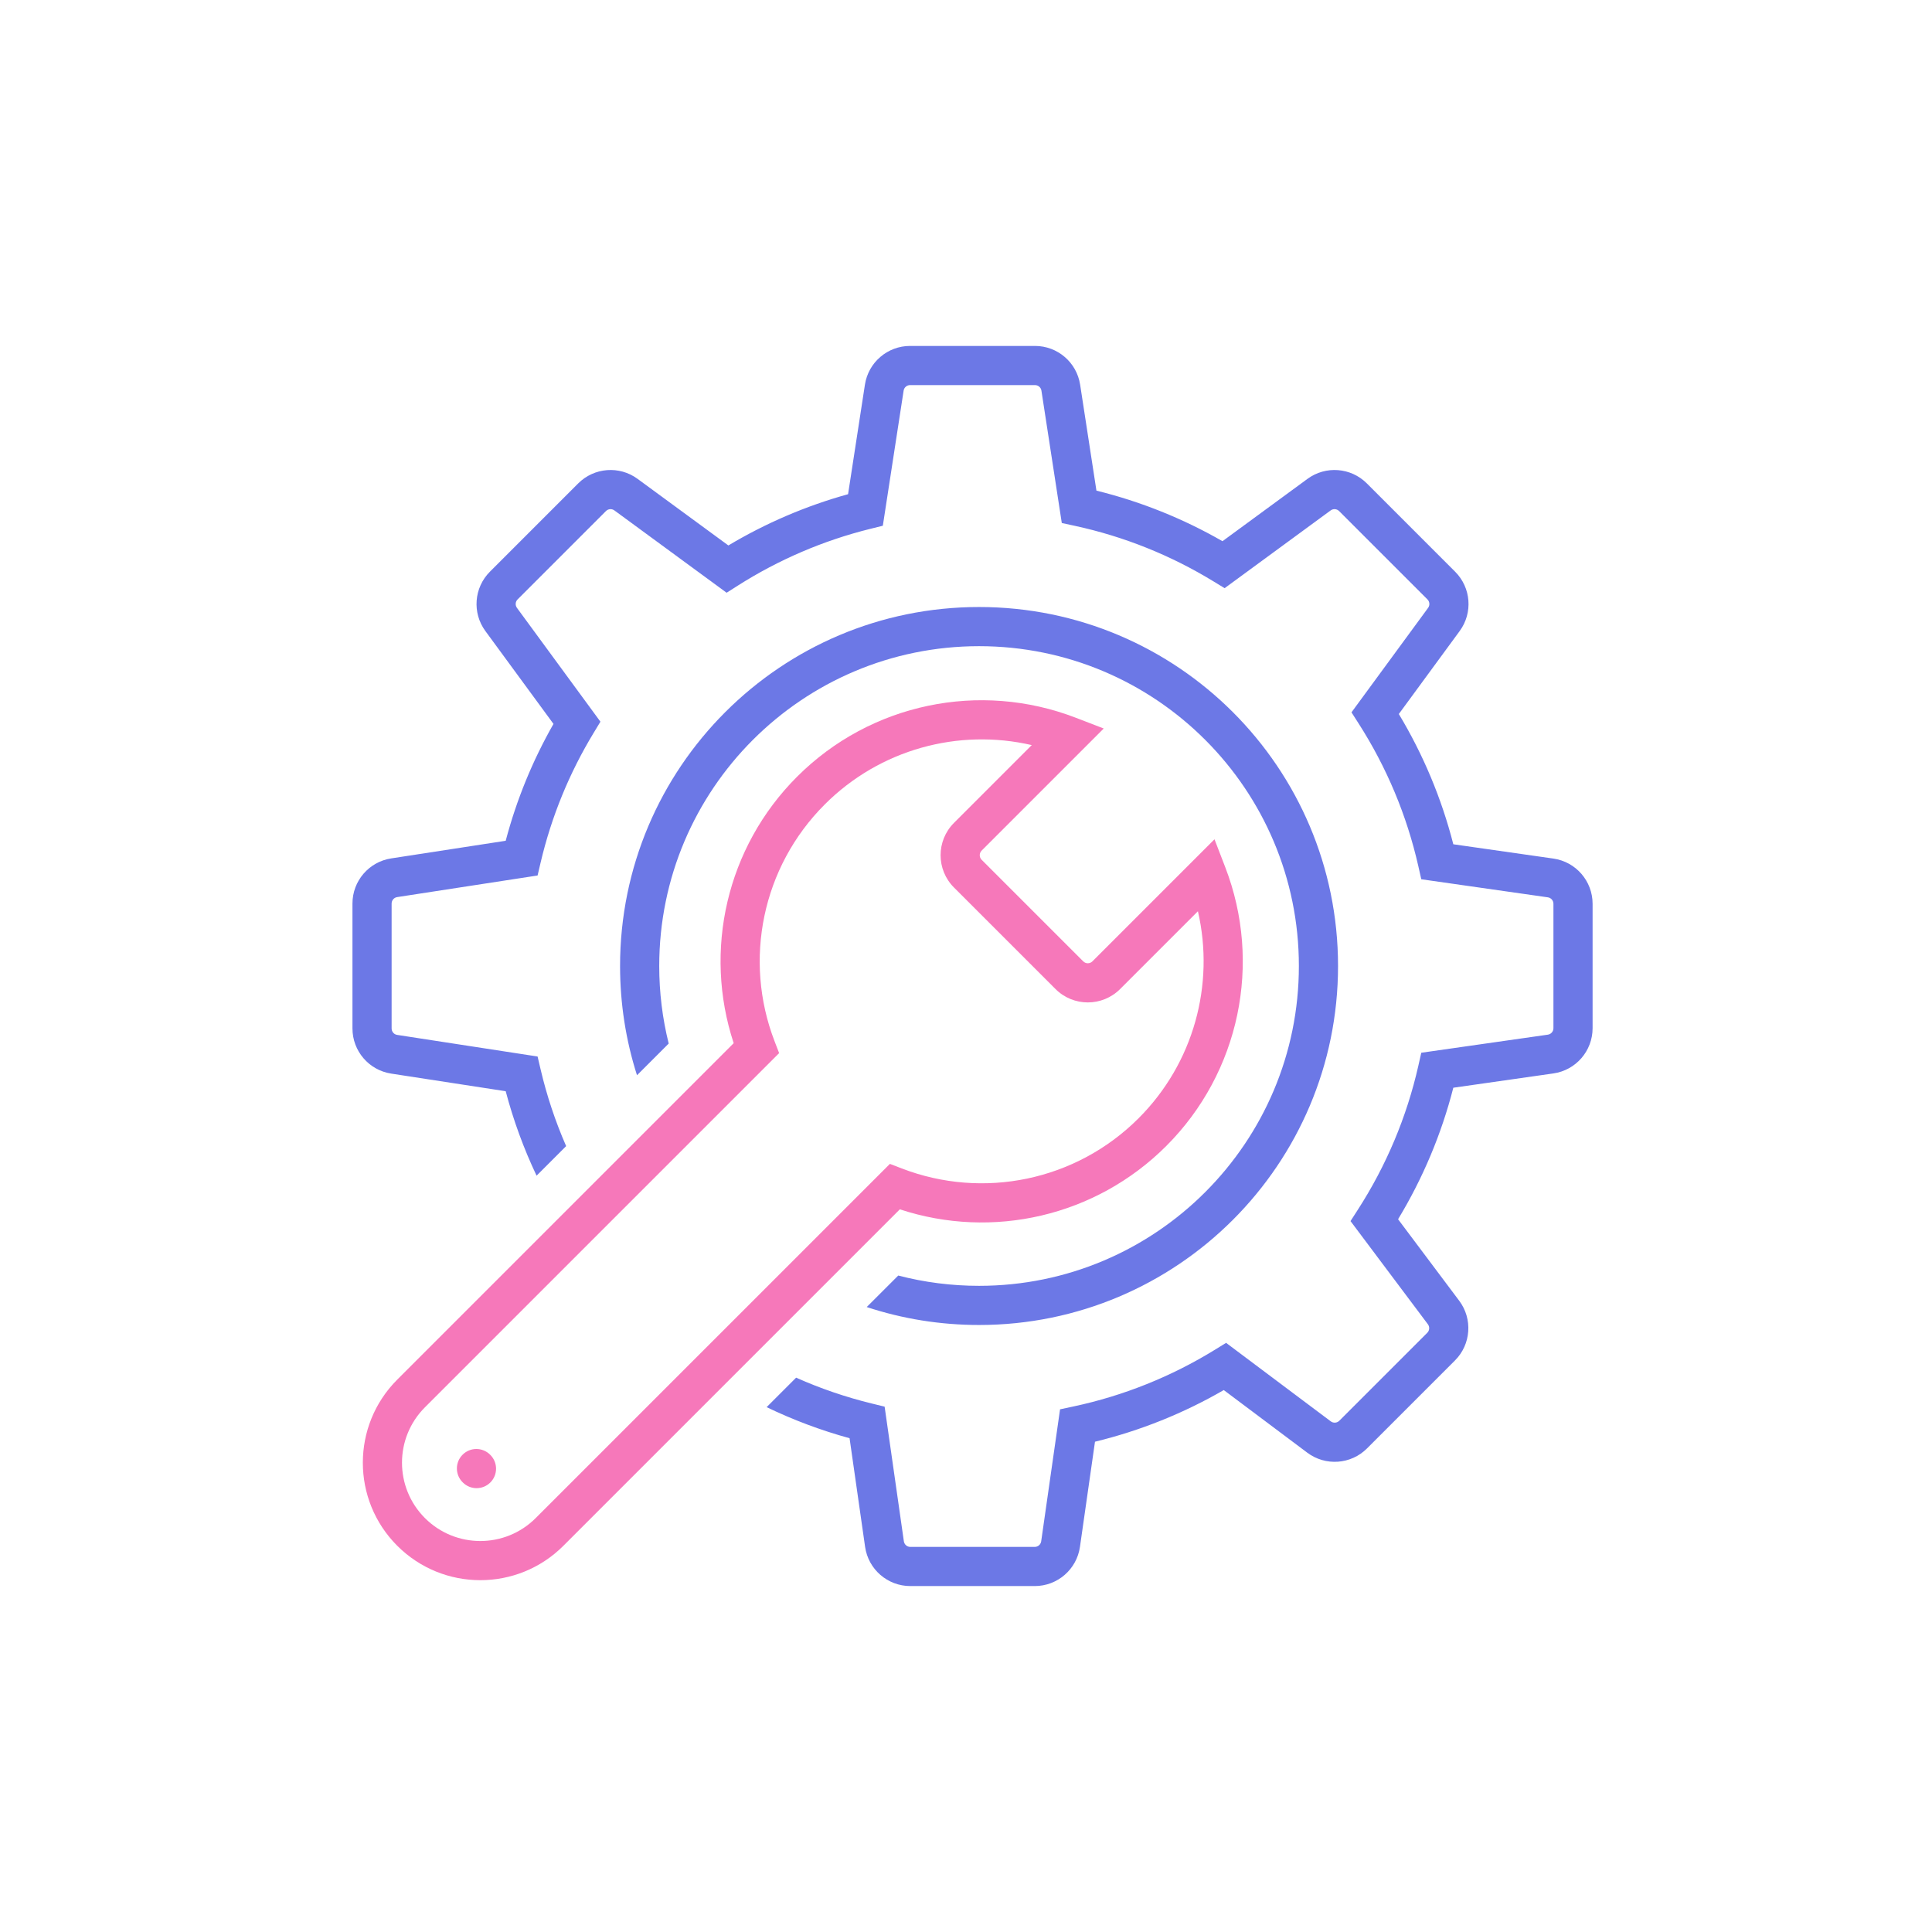 <svg width="148" height="148" viewBox="0 0 148 148" fill="none" xmlns="http://www.w3.org/2000/svg">
<path fill-rule="evenodd" clip-rule="evenodd" d="M43.159 118.413C39.644 121.928 33.946 121.928 30.431 118.413C26.916 114.898 26.916 109.2 30.431 105.685L56.204 79.912C53.866 72.82 55.651 64.909 61.058 59.501C66.703 53.856 75.076 52.16 82.398 54.978L84.551 55.807L75.2 65.158C75.005 65.353 75.005 65.67 75.2 65.865L82.979 73.643C83.174 73.839 83.49 73.839 83.686 73.643L93.036 64.293L93.865 66.446C96.684 73.767 94.987 82.141 89.343 87.786C83.935 93.193 76.024 94.978 68.932 92.64L43.159 118.413ZM63.18 61.623C58.381 66.421 56.938 73.539 59.335 79.763L59.685 80.673L32.552 107.806C30.209 110.15 30.209 113.949 32.552 116.292C34.895 118.635 38.694 118.635 41.037 116.292L68.171 89.158L69.081 89.509C75.305 91.905 82.422 90.463 87.221 85.664C91.442 81.444 93.066 75.429 91.766 69.806L85.807 75.765C84.44 77.132 82.224 77.132 80.857 75.765L73.079 67.987C71.712 66.62 71.712 64.404 73.079 63.037L79.037 57.078C73.415 55.778 67.4 57.402 63.18 61.623ZM37.563 113.563C36.981 114.146 36.036 114.146 35.454 113.563L35.437 113.546C34.854 112.964 34.854 112.019 35.437 111.437C36.019 110.854 36.964 110.854 37.546 111.437L37.563 111.454C38.146 112.036 38.146 112.981 37.563 113.563Z" fill="#F678BA"/>
<path fill-rule="evenodd" clip-rule="evenodd" d="M51.225 79.941C50.746 78.017 50.5 76.026 50.5 74C50.5 60.469 61.469 49.5 75 49.5C88.531 49.5 99.5 60.469 99.5 74C99.5 87.531 88.531 98.5 75 98.5C72.886 98.5 70.811 98.233 68.81 97.712L66.395 100.126C69.145 101.032 72.041 101.5 75 101.5C90.188 101.5 102.5 89.188 102.5 74C102.5 58.812 90.188 46.5 75 46.5C59.812 46.5 47.5 58.812 47.5 74C47.5 76.874 47.941 79.688 48.797 82.369L51.225 79.941ZM41.104 90.062C40.12 87.987 39.327 85.823 38.739 83.593L29.968 82.243C28.26 81.981 27 80.512 27 78.784V69.216C27 67.488 28.26 66.019 29.968 65.757L38.739 64.407C39.567 61.269 40.799 58.262 42.4 55.455L37.182 48.34C36.16 46.947 36.308 45.017 37.529 43.795L44.295 37.029C45.517 35.808 47.447 35.66 48.84 36.682L55.797 41.784C58.659 40.074 61.74 38.752 64.966 37.858L66.257 29.468C66.519 27.76 67.988 26.5 69.716 26.5H79.284C81.012 26.5 82.481 27.76 82.743 29.468L83.992 37.585C87.386 38.421 90.632 39.726 93.647 41.458L100.16 36.682C101.553 35.66 103.483 35.808 104.705 37.029L111.47 43.795C112.692 45.017 112.84 46.947 111.818 48.34L107.156 54.697C109.021 57.797 110.43 61.154 111.331 64.675L118.995 65.77C120.719 66.016 122 67.493 122 69.235V78.765C122 80.507 120.719 81.984 118.995 82.23L111.331 83.325C110.421 86.882 108.992 90.272 107.099 93.399L111.782 99.643C112.827 101.036 112.689 102.986 111.457 104.218L104.718 110.957C103.486 112.189 101.536 112.327 100.143 111.282L93.746 106.485C90.67 108.264 87.352 109.599 83.881 110.442L82.73 118.495C82.484 120.219 81.007 121.5 79.265 121.5H69.735C67.993 121.5 66.516 120.219 66.27 118.495L65.081 110.174C62.89 109.574 60.764 108.777 58.727 107.794L60.986 105.535C62.85 106.365 64.788 107.028 66.781 107.515L67.766 107.756L69.24 118.071C69.275 118.317 69.486 118.5 69.735 118.5H79.265C79.514 118.5 79.725 118.317 79.76 118.071L81.205 107.96L82.229 107.742C86.073 106.922 89.728 105.452 93.056 103.404L93.925 102.869L101.943 108.882C102.142 109.032 102.421 109.012 102.597 108.836L109.336 102.097C109.512 101.921 109.532 101.642 109.382 101.443L103.456 93.541L104.021 92.663C106.19 89.298 107.76 85.578 108.649 81.653L108.877 80.645L118.571 79.26C118.817 79.225 119 79.014 119 78.765V69.235C119 68.986 118.817 68.775 118.571 68.74L108.877 67.355L108.649 66.347C107.768 62.46 106.221 58.775 104.084 55.435L103.53 54.569L109.399 46.566C109.545 46.367 109.524 46.091 109.349 45.917L102.583 39.151C102.409 38.976 102.133 38.955 101.934 39.101L93.812 45.057L92.954 44.534C89.687 42.539 86.109 41.099 82.346 40.283L81.338 40.065L79.778 29.924C79.741 29.68 79.531 29.5 79.284 29.5H69.716C69.469 29.5 69.259 29.68 69.222 29.924L67.629 40.274L66.66 40.514C63.061 41.408 59.645 42.877 56.528 44.856L55.663 45.406L47.066 39.101C46.867 38.955 46.591 38.976 46.417 39.151L39.651 45.917C39.476 46.091 39.455 46.367 39.601 46.566L45.995 55.285L45.476 56.142C43.612 59.215 42.239 62.564 41.413 66.081L41.181 67.067L30.424 68.722C30.18 68.759 30 68.969 30 69.216V78.784C30 79.031 30.18 79.241 30.424 79.278L41.181 80.933L41.413 81.919C41.887 83.94 42.543 85.906 43.369 87.797L41.104 90.062Z" fill="#6C78E6"/>
</svg>
